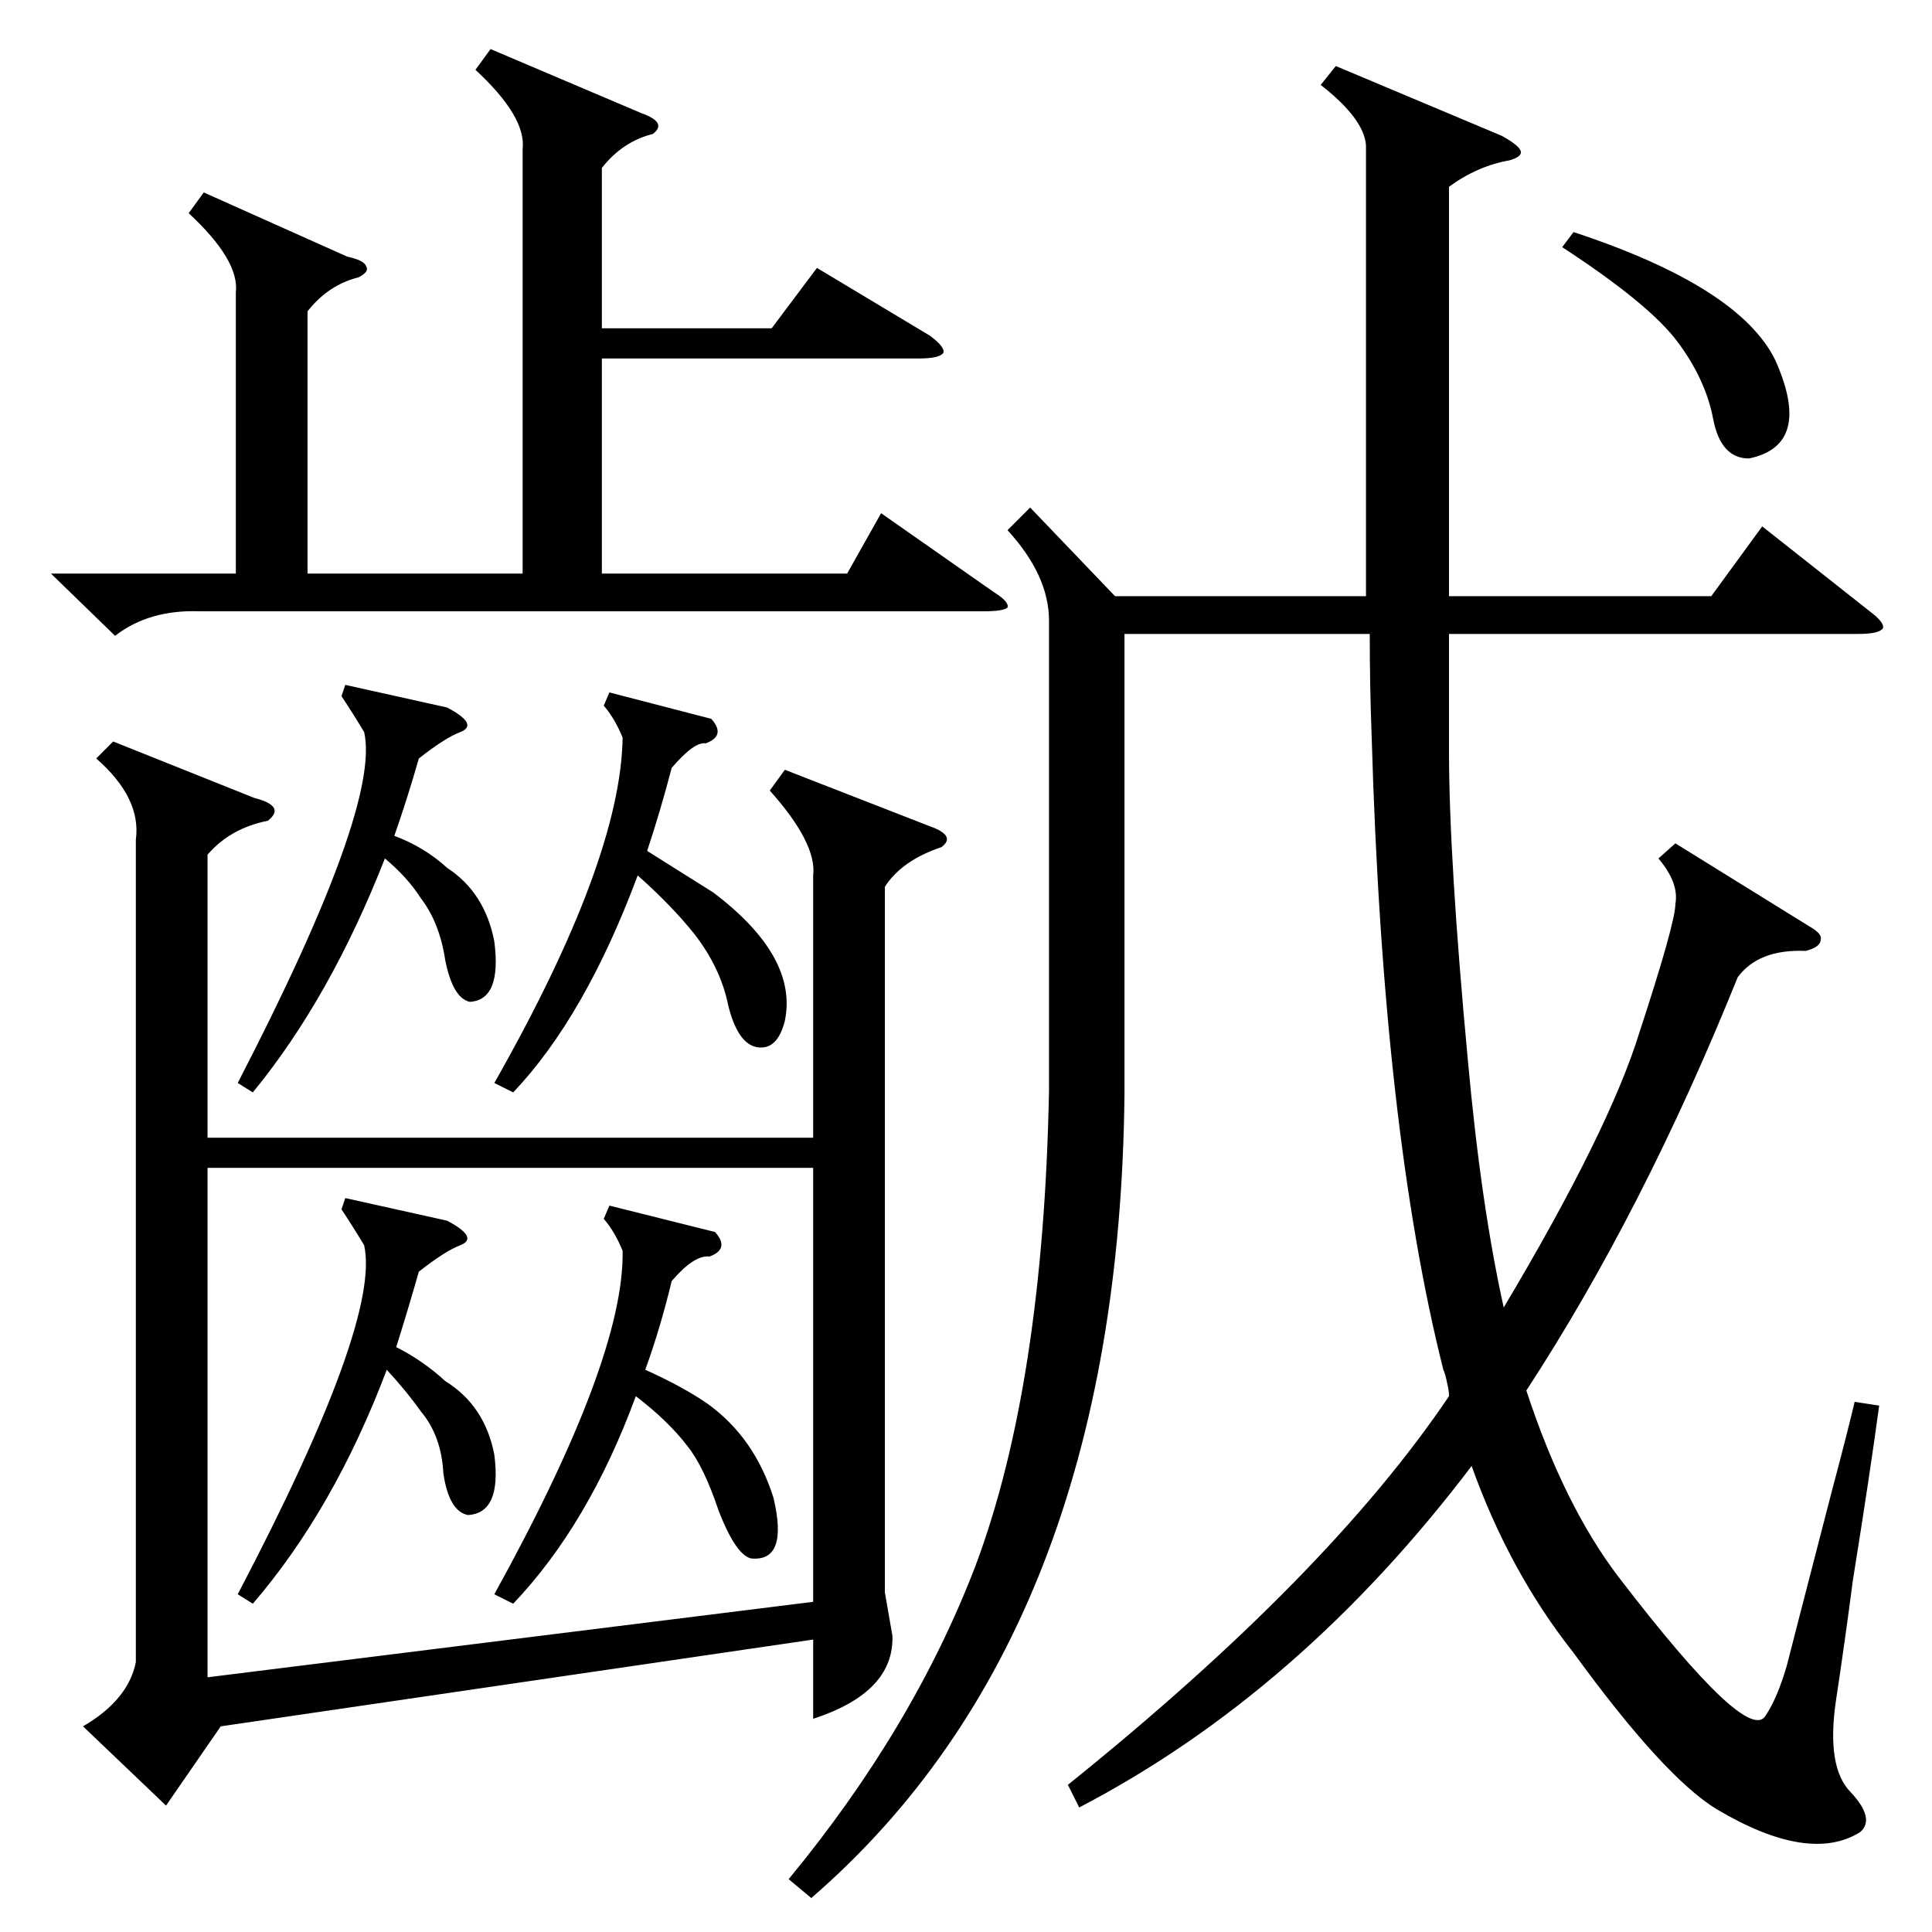 <?xml version="1.0" standalone="no"?>
<!DOCTYPE svg PUBLIC "-//W3C//DTD SVG 1.1//EN" "http://www.w3.org/Graphics/SVG/1.1/DTD/svg11.dtd" >
<svg xmlns="http://www.w3.org/2000/svg" xmlns:xlink="http://www.w3.org/1999/xlink" version="1.1" viewBox="0 -205 1024 1024">
  <g transform="matrix(1 0 0 -1 0 819)">
   <path fill="currentColor"
d="M72 579q3 22 -21 43l9 9l75 -30q8 -2 10 -5t-3 -7q-20 -4 -32 -18v-150h321v139q2 17 -23 45l8 11l77 -30q14 -5 6 -11q-21 -7 -30 -21v-374l4 -23q1 -30 -42 -44v42l-314 -46l-29 -42l-44 42q24 14 28 34v436zM708 989l88 -37q9 -5 10 -8t-6 -5q-17 -3 -32 -14v-217h139
l27 37l57 -45q8 -6 7 -9q-2 -3 -13 -3h-217v-62q0 -57 10 -164q7 -77 19 -131q56 94 72 146q19 58 19 68q2 11 -9 24l9 8l71 -44q7 -4 6 -7q0 -4 -8 -6q-25 1 -36 -14q-50 -124 -112 -219q20 -61 49 -99q69 -90 78 -73q6 9 11 26q2 8 24 93q8 30 12 47l13 -2q-5 -37 -14 -93
q-4 -31 -9 -64q-5 -35 8 -48q13 -14 5 -21q-27 -17 -76 12q-28 17 -76 83q-34 43 -54 99q-91 -120 -208 -181l-6 12q138 111 202 206q0 3 -1 7q-1 5 -2 7q-32 127 -38 336q-1 26 -1 54h-130v-244q-3 -285 -166 -426l-12 10q66 80 99 166q36 96 39 252v249q0 24 -22 48l12 12
l45 -47h133v239q-1 14 -24 32zM431 405h-321v-270l321 40v230zM260 998l80 -34q14 -5 6 -11q-16 -4 -27 -18v-85h90l24 32l60 -36q8 -6 7 -9q-2 -3 -13 -3h-168v-114h130l18 32l60 -42q8 -5 7 -8q-2 -2 -13 -2h-415q-27 1 -45 -13l-34 33h98v149q2 17 -25 42l8 11l76 -34
q9 -2 10 -5q2 -3 -4 -6q-16 -4 -27 -18v-139h114v225q2 17 -25 42zM323 385l56 -14q8 -9 -3 -13q-8 1 -20 -13q-6 -25 -14 -47q20 -9 33 -18q25 -18 35 -50q8 -34 -12 -32q-8 2 -17 25q-8 24 -17 35q-10 13 -27 26q-25 -68 -65 -110l-10 5q69 125 68 182q-4 10 -10 17z
M323 657l54 -14q8 -9 -3 -13q-6 1 -18 -13q-6 -23 -13 -44q19 -12 35 -22q45 -34 38 -68q-4 -16 -15 -14q-10 2 -15 22q-4 20 -18 38q-12 15 -30 31q-28 -75 -66 -115l-10 5q67 118 68 183q-4 10 -10 17zM183 389l54 -12q17 -9 7 -13q-8 -3 -22 -14q-6 -21 -12 -40
q14 -7 26 -18q21 -13 26 -39q4 -31 -14 -32q-10 2 -13 22q-1 20 -12 33q-7 10 -18 22q-28 -74 -71 -124l-8 5q76 145 67 185q-6 10 -12 19zM183 661l54 -12q17 -9 7 -13q-8 -3 -22 -14q-6 -21 -13 -41q16 -6 28 -17q20 -13 25 -39q4 -31 -13 -32q-9 2 -13 22q-3 20 -13 33
q-7 11 -19 21q-29 -74 -70 -124l-8 5q76 147 67 186q-6 10 -12 19zM828 893l6 8q88 -29 107 -68q20 -45 -14 -52q-15 0 -19 21t-19 41t-61 50z" />
  </g>

</svg>
